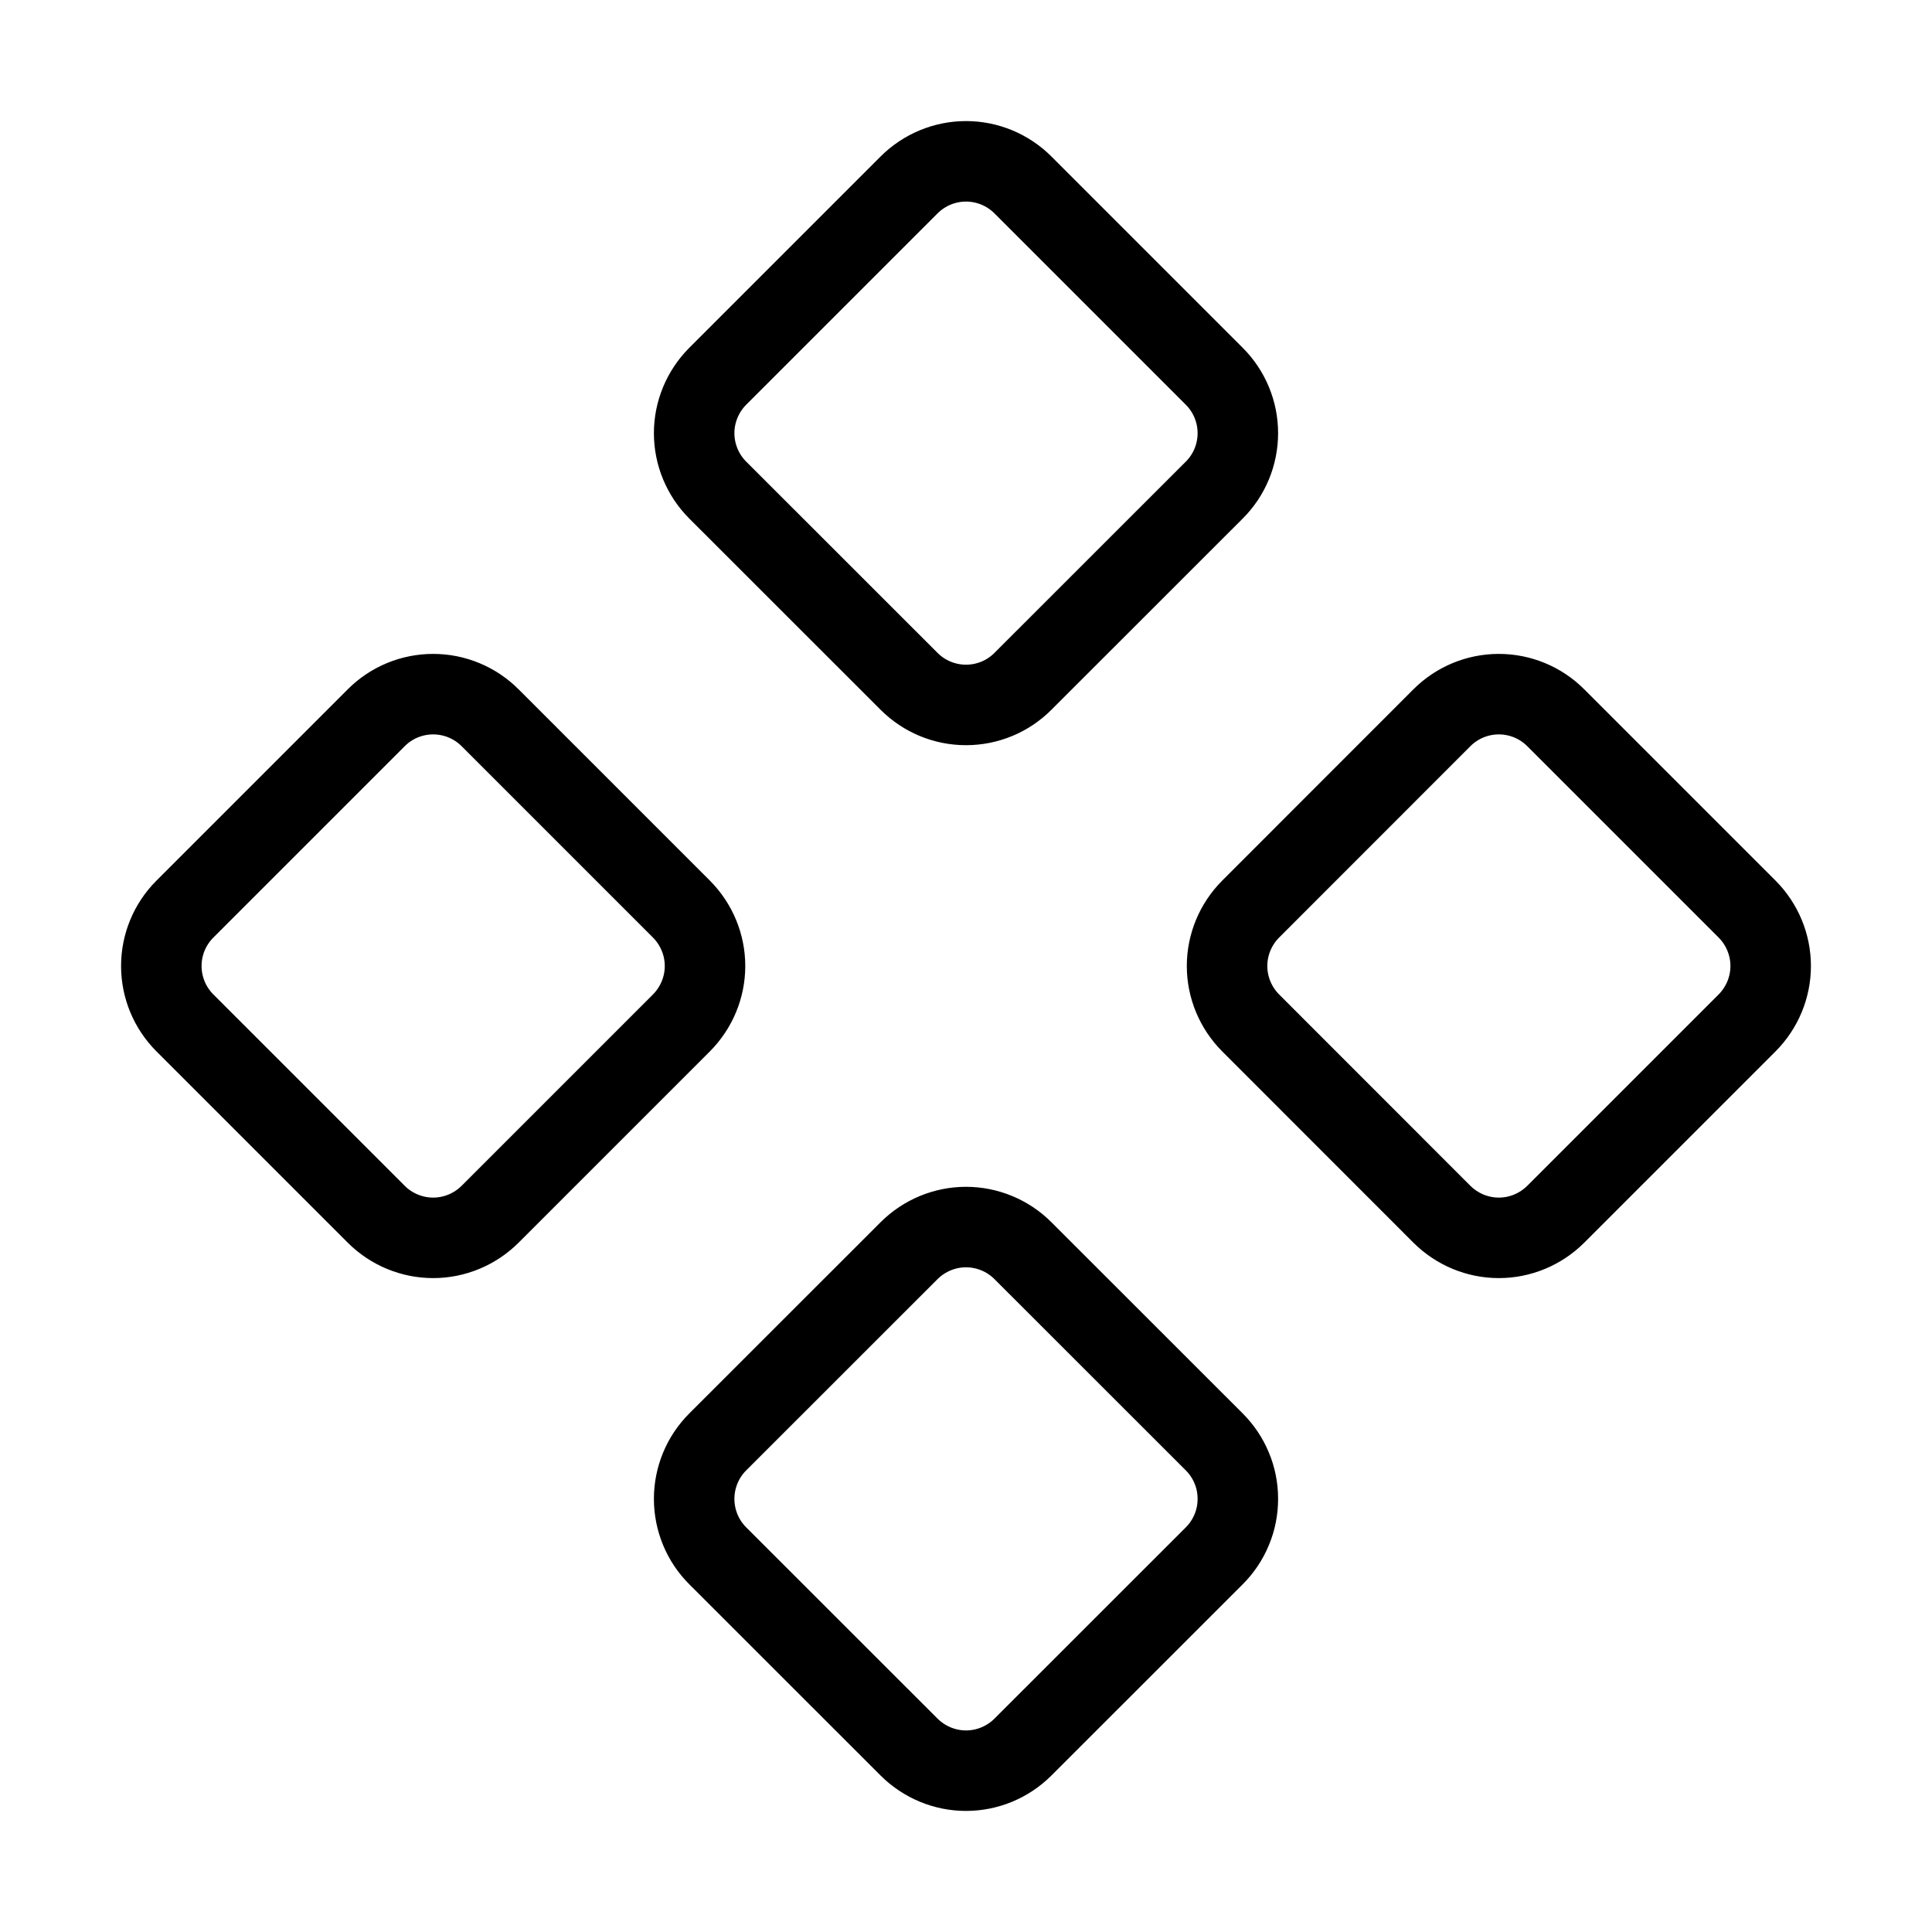 <svg width="24" height="24" viewBox="0 0 24 24" fill="none" xmlns="http://www.w3.org/2000/svg"><path d="M15.536 11.293C15.349 11.481 15.243 11.735 15.243 12 15.243 12.265 15.349 12.519 15.536 12.707L17.912 15.084C18.1 15.271 18.354 15.377 18.619 15.377 18.884 15.377 19.138 15.271 19.326 15.084L21.703 12.707C21.89 12.519 21.996 12.265 21.996 12 21.996 11.735 21.89 11.481 21.703 11.293L19.326 8.916C19.138 8.728 18.884 8.623 18.619 8.623 18.354 8.623 18.1 8.728 17.912 8.916L15.536 11.293ZM2.297 11.293C2.109 11.481 2.004 11.735 2.004 12 2.004 12.265 2.109 12.519 2.297 12.707L4.674 15.084C4.861 15.271 5.116 15.377 5.381 15.377 5.646 15.377 5.9 15.271 6.088 15.084L8.465 12.707C8.652 12.519 8.758 12.265 8.758 12 8.758 11.735 8.652 11.481 8.465 11.293L6.088 8.916C5.9 8.728 5.646 8.623 5.381 8.623 5.116 8.623 4.861 8.728 4.674 8.916L2.297 11.293ZM8.916 17.912C8.823 18.005 8.749 18.115 8.699 18.237 8.649 18.358 8.623 18.488 8.623 18.619 8.623 18.751 8.649 18.881 8.699 19.002 8.749 19.124 8.823 19.234 8.916 19.327L11.293 21.703C11.481 21.89 11.735 21.996 12 21.996 12.265 21.996 12.52 21.89 12.707 21.703L15.084 19.327C15.177 19.234 15.251 19.124 15.301 19.002 15.352 18.881 15.377 18.751 15.377 18.619 15.377 18.488 15.352 18.358 15.301 18.237 15.251 18.115 15.177 18.005 15.084 17.912L12.707 15.536C12.52 15.349 12.265 15.243 12 15.243 11.735 15.243 11.481 15.349 11.293 15.536L8.916 17.912ZM8.916 4.674C8.729 4.862 8.623 5.116 8.623 5.381 8.623 5.646 8.729 5.901 8.916 6.088L11.293 8.464C11.481 8.652 11.735 8.757 12 8.757 12.265 8.757 12.52 8.652 12.707 8.464L15.084 6.088C15.272 5.901 15.377 5.646 15.377 5.381 15.377 5.116 15.272 4.862 15.084 4.674L12.707 2.297C12.52 2.11 12.265 2.004 12 2.004 11.735 2.004 11.481 2.11 11.293 2.297L8.916 4.674Z" stroke="currentColor" stroke-linecap="round" stroke-linejoin="round"/></svg>